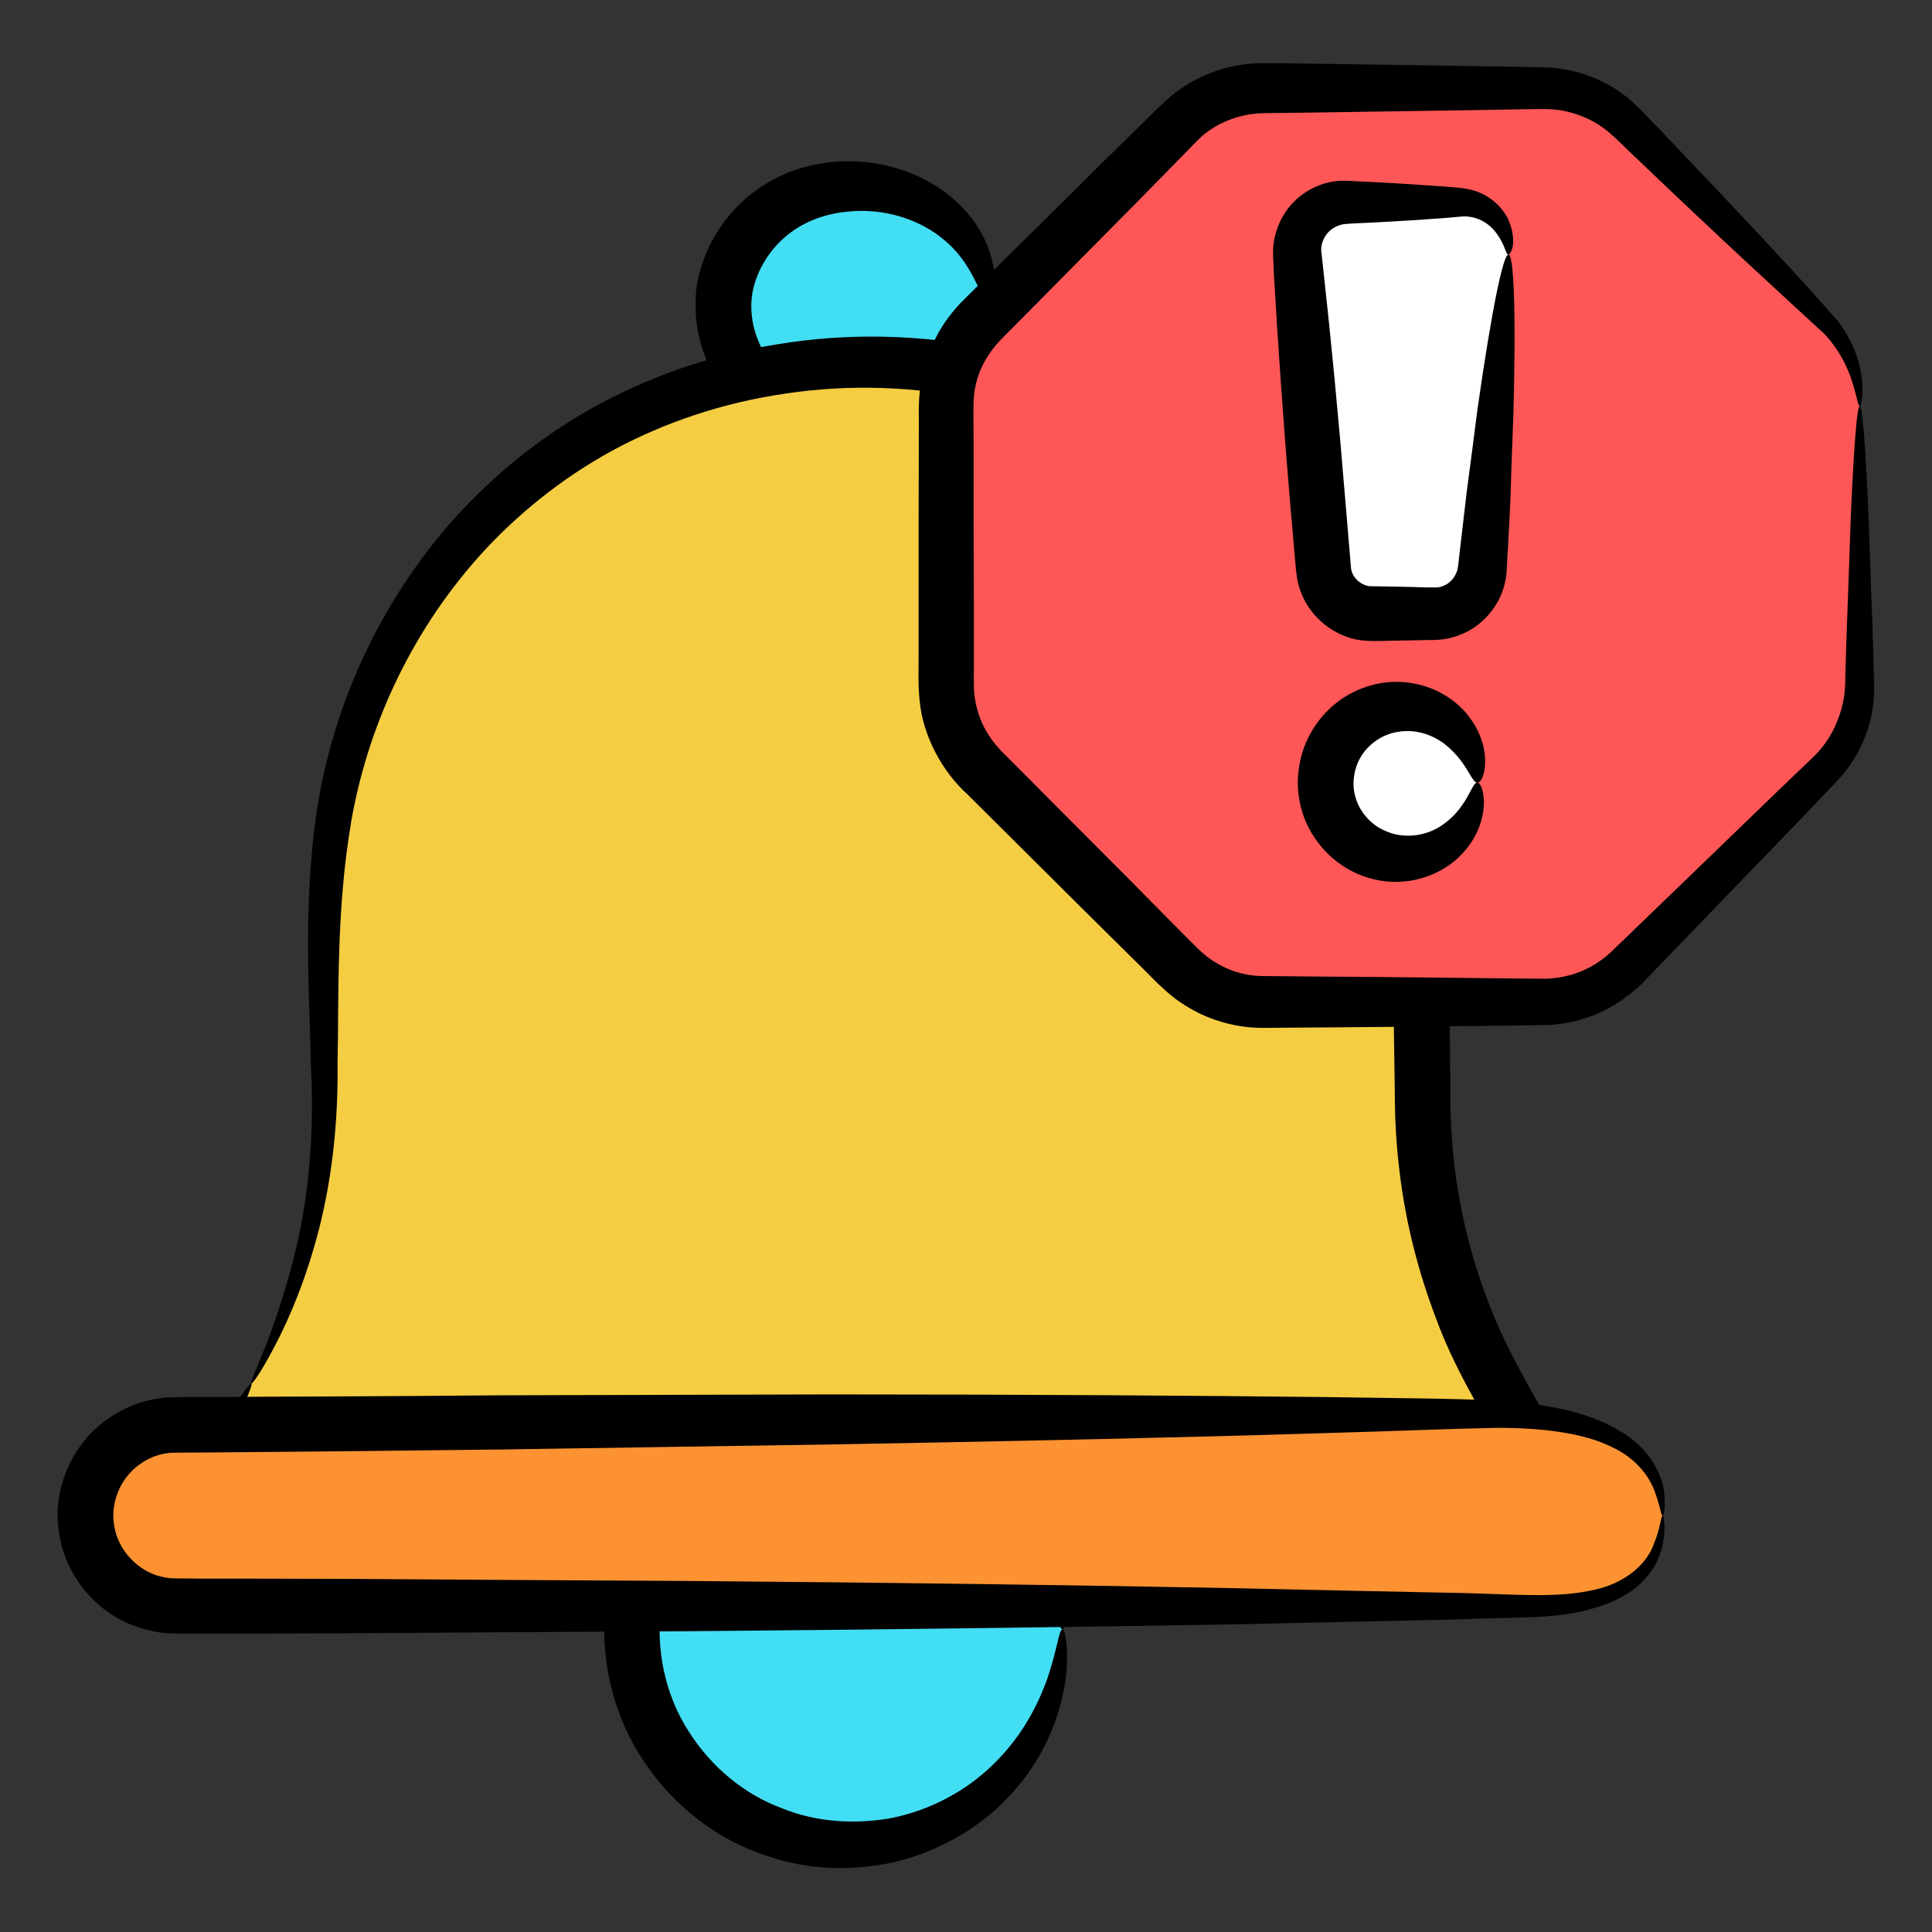 <svg width="24" height="24" viewBox="0 0 24 24" fill="none" xmlns="http://www.w3.org/2000/svg">
<rect x="0" y="0" width="24" height="24" fill="#333333" stroke="none"/>
<g clip-path="url(#clip0_6018_4897)">
<path d="M13.2 20.24C13.2 21.72 12.004 22.92 10.524 22.92C9.04 22.92 7.844 21.72 7.844 20.24C7.844 18.763 9.04 17.567 10.524 17.567C12.004 17.567 13.2 18.763 13.2 20.24Z" fill="#42DEF4"/>
<path d="M13.2 20.24C13.16 20.24 13.142 20.08 13.047 19.781C12.957 19.491 12.786 19.043 12.357 18.61C11.942 18.189 11.222 17.789 10.32 17.887C9.88 17.934 9.411 18.112 9.018 18.451C8.626 18.785 8.317 19.287 8.222 19.876C8.131 20.465 8.262 21.054 8.553 21.505C8.84 21.96 9.258 22.294 9.709 22.461C10.153 22.643 10.622 22.658 11.033 22.592C11.444 22.516 11.8 22.345 12.08 22.138C12.647 21.716 12.898 21.178 13.022 20.818C13.142 20.451 13.156 20.236 13.2 20.24C13.226 20.24 13.287 20.454 13.236 20.869C13.178 21.276 12.986 21.92 12.364 22.483C12.055 22.756 11.644 22.996 11.146 23.123C10.651 23.24 10.069 23.25 9.495 23.043C8.92 22.854 8.367 22.443 7.989 21.865C7.604 21.291 7.422 20.527 7.542 19.767C7.662 19 8.073 18.356 8.589 17.934C9.106 17.512 9.717 17.301 10.273 17.269C10.833 17.236 11.346 17.352 11.749 17.563C12.16 17.767 12.469 18.043 12.691 18.32C13.138 18.88 13.244 19.414 13.266 19.745C13.284 20.08 13.222 20.24 13.2 20.24Z" fill="black"/>
<path d="M12.288 3.833C12.288 4.691 11.546 5.382 10.63 5.382C9.419 5.382 8.499 4.018 9.266 2.96C10.128 1.778 12.288 2.288 12.288 3.833Z" fill="#42DEF4"/>
<path d="M12.288 3.833C12.255 3.833 12.208 3.739 12.154 3.568C12.074 3.408 11.964 3.164 11.699 2.957C11.444 2.75 11.019 2.575 10.517 2.63C10.27 2.655 10.008 2.739 9.794 2.91C9.579 3.077 9.401 3.342 9.346 3.641C9.248 4.255 9.717 4.822 10.201 4.997C10.692 5.193 11.208 5.073 11.535 4.866C11.874 4.655 12.048 4.368 12.135 4.168C12.226 3.961 12.252 3.833 12.288 3.833C12.314 3.833 12.368 3.961 12.346 4.219C12.321 4.47 12.197 4.877 11.797 5.219C11.415 5.553 10.743 5.811 9.99 5.579C9.626 5.462 9.263 5.23 9.004 4.873C8.739 4.524 8.583 4.037 8.659 3.524C8.754 3.019 9.041 2.622 9.386 2.368C9.735 2.113 10.128 2.015 10.474 2.004C11.175 1.986 11.714 2.295 12.005 2.633C12.306 2.975 12.357 3.324 12.364 3.524C12.354 3.742 12.321 3.833 12.288 3.833Z" fill="black"/>
<path d="M3.123 17.185C3.712 16.105 4.022 14.894 4.029 13.665C4.029 13.658 4.029 13.654 4.029 13.647C4.032 12.429 3.949 11.171 4.182 9.967C4.52 8.207 5.531 6.607 7.032 5.607C8.145 4.869 9.469 4.501 10.8 4.501C12.683 4.501 14.603 5.283 15.912 6.68C17.105 7.956 17.545 9.669 17.643 11.374C17.672 11.916 17.68 12.778 17.672 13.578C17.662 14.88 17.996 16.16 18.64 17.291L18.923 17.785H2.792L3.123 17.185Z" fill="#F4CD42"/>
<path d="M3.124 17.185C3.142 17.196 3.058 17.403 2.858 17.821L2.793 17.712C4.542 17.61 9.789 17.498 18.924 17.454L18.636 17.948C18.364 17.479 18.051 16.956 17.84 16.381C17.622 15.81 17.462 15.196 17.386 14.556C17.346 14.236 17.327 13.909 17.327 13.578C17.324 13.265 17.316 12.948 17.313 12.629C17.298 11.989 17.32 11.327 17.233 10.679C17.116 9.683 16.851 8.738 16.396 7.927C15.949 7.116 15.284 6.469 14.549 5.97C13.066 4.978 11.302 4.654 9.753 4.89C8.975 5.003 8.247 5.25 7.604 5.599C6.964 5.949 6.415 6.399 5.96 6.901C5.055 7.912 4.556 9.101 4.364 10.199C4.175 11.309 4.211 12.338 4.193 13.229C4.204 14.127 4.076 14.901 3.902 15.49C3.731 16.083 3.527 16.512 3.378 16.788C3.233 17.061 3.135 17.192 3.124 17.185C3.08 17.167 3.422 16.607 3.695 15.436C3.825 14.847 3.909 14.116 3.862 13.232C3.844 12.345 3.764 11.309 3.927 10.127C4.098 8.949 4.6 7.658 5.556 6.541C6.036 5.989 6.625 5.483 7.324 5.087C8.022 4.694 8.811 4.41 9.662 4.276C11.353 3.996 13.287 4.327 14.924 5.407C15.735 5.941 16.487 6.669 17 7.585C17.513 8.494 17.796 9.534 17.924 10.592C18.018 11.29 17.993 11.956 18.007 12.61C18.011 12.938 18.015 13.261 18.018 13.578C18.015 13.879 18.033 14.178 18.066 14.469C18.135 15.054 18.276 15.614 18.473 16.134C18.666 16.661 18.935 17.123 19.211 17.614C19.302 17.77 19.247 17.974 19.087 18.061C19.036 18.09 18.978 18.105 18.924 18.105C9.793 18.065 4.542 17.948 2.793 17.847H2.785C2.745 17.843 2.716 17.81 2.72 17.774C2.72 17.763 2.724 17.752 2.731 17.741C2.975 17.356 3.105 17.174 3.124 17.185Z" fill="black"/>
<path d="M20.655 18.828C20.655 19.81 19.728 19.955 18.95 19.955C13.364 19.952 7.775 19.952 2.19 19.952C1.571 19.952 1.066 19.446 1.066 18.828C1.066 18.21 1.571 17.704 2.19 17.704H2.568C7.779 17.704 12.997 17.614 18.211 17.566C19.091 17.559 20.655 17.628 20.655 18.828Z" fill="#FC9231"/>
<path d="M20.655 18.828C20.634 18.828 20.626 18.726 20.564 18.551C20.506 18.377 20.354 18.126 20.012 17.97C19.677 17.806 19.186 17.737 18.597 17.737C18.008 17.748 17.288 17.78 16.477 17.802C14.848 17.853 12.797 17.9 10.306 17.944C9.059 17.962 7.703 17.984 6.234 18.006C5.499 18.013 4.735 18.024 3.946 18.031C3.55 18.035 3.15 18.039 2.739 18.042C2.543 18.042 2.343 18.046 2.139 18.046C1.994 18.053 1.855 18.104 1.735 18.191C1.492 18.362 1.368 18.671 1.419 18.955C1.463 19.239 1.681 19.482 1.946 19.57C2.012 19.588 2.081 19.606 2.15 19.606C2.219 19.61 2.343 19.606 2.434 19.61H3.026C3.419 19.61 3.804 19.613 4.186 19.613C5.714 19.624 7.15 19.631 8.495 19.639C11.186 19.66 13.503 19.693 15.394 19.73C16.339 19.751 17.179 19.77 17.91 19.784C18.641 19.791 19.259 19.86 19.721 19.766C20.197 19.689 20.463 19.413 20.543 19.184C20.634 18.966 20.63 18.828 20.655 18.828C20.663 18.828 20.67 18.86 20.674 18.926C20.681 18.991 20.677 19.093 20.645 19.224C20.615 19.355 20.539 19.515 20.39 19.66C20.244 19.806 20.026 19.915 19.775 19.984C19.524 20.057 19.233 20.086 18.921 20.093C18.612 20.1 18.277 20.111 17.913 20.122C17.186 20.137 16.346 20.155 15.397 20.177C13.506 20.209 11.19 20.242 8.499 20.264C7.154 20.271 5.714 20.279 4.19 20.29C3.808 20.29 3.423 20.293 3.03 20.293C2.834 20.293 2.637 20.293 2.437 20.293C2.332 20.293 2.252 20.297 2.121 20.29C1.99 20.286 1.859 20.26 1.735 20.22C1.23 20.064 0.826 19.61 0.739 19.071C0.637 18.537 0.877 17.951 1.332 17.631C1.557 17.471 1.826 17.373 2.099 17.359C2.172 17.355 2.226 17.355 2.277 17.355H2.434H2.743C3.154 17.351 3.554 17.348 3.95 17.348C4.739 17.344 5.503 17.34 6.237 17.333C7.706 17.329 9.063 17.326 10.306 17.322C12.797 17.322 14.852 17.337 16.477 17.355C17.295 17.369 17.994 17.369 18.612 17.399C19.226 17.439 19.75 17.548 20.117 17.773C20.495 17.988 20.645 18.322 20.67 18.522C20.695 18.73 20.666 18.831 20.655 18.828Z" fill="black"/>
<path d="M23.102 5.047V8.505C23.102 8.901 22.946 9.287 22.662 9.567L20.218 12.01C19.938 12.29 19.557 12.45 19.157 12.45H15.698C15.302 12.45 14.917 12.294 14.637 12.01L12.193 9.567C11.913 9.287 11.753 8.905 11.753 8.505V5.047C11.753 4.65 11.909 4.265 12.193 3.985L14.637 1.541C14.917 1.261 15.298 1.101 15.698 1.101H19.157C19.553 1.101 19.938 1.257 20.218 1.541L22.662 3.985C22.946 4.265 23.102 4.647 23.102 5.047Z" fill="#FF5757"/>
<path d="M23.102 5.045C23.083 5.045 23.072 4.958 23.025 4.795C22.978 4.635 22.887 4.387 22.662 4.147C22.152 3.678 21.352 2.947 20.309 1.947C20.178 1.827 20.04 1.678 19.92 1.591C19.789 1.496 19.632 1.424 19.469 1.387C19.305 1.344 19.134 1.355 18.901 1.358C18.683 1.362 18.462 1.365 18.232 1.369C17.774 1.376 17.294 1.384 16.789 1.391C16.538 1.395 16.276 1.398 16.014 1.402C15.891 1.405 15.731 1.402 15.629 1.409C15.52 1.416 15.414 1.438 15.309 1.475C15.207 1.511 15.105 1.562 15.014 1.627C14.923 1.689 14.851 1.769 14.742 1.882C14.538 2.089 14.331 2.3 14.12 2.515C13.694 2.944 13.254 3.391 12.796 3.853C12.68 3.969 12.567 4.085 12.447 4.205C12.349 4.304 12.276 4.405 12.214 4.522C12.156 4.638 12.116 4.765 12.101 4.9C12.087 5.016 12.094 5.205 12.094 5.38C12.094 6.082 12.094 6.809 12.098 7.565V8.125C12.101 8.304 12.091 8.518 12.105 8.638C12.142 8.925 12.265 9.169 12.494 9.384C13 9.893 13.491 10.387 13.971 10.867C14.211 11.107 14.443 11.347 14.676 11.58L14.851 11.755C14.905 11.809 14.945 11.845 14.996 11.885C15.098 11.962 15.211 12.024 15.327 12.064C15.447 12.104 15.571 12.125 15.694 12.125C15.851 12.125 16.007 12.129 16.16 12.129C16.469 12.133 16.774 12.133 17.072 12.136C17.669 12.144 18.247 12.147 18.803 12.155C18.938 12.155 19.072 12.158 19.203 12.158C19.312 12.155 19.422 12.136 19.527 12.107C19.741 12.042 19.912 11.933 20.076 11.765C20.814 11.053 21.487 10.405 22.091 9.82C22.24 9.675 22.389 9.536 22.531 9.398C22.654 9.278 22.749 9.136 22.811 8.987C22.876 8.838 22.912 8.682 22.92 8.529C22.923 8.355 22.931 8.191 22.934 8.031C22.956 7.384 22.978 6.835 22.992 6.395C23.032 5.507 23.069 5.045 23.102 5.045C23.134 5.045 23.174 5.511 23.211 6.395C23.225 6.838 23.247 7.384 23.269 8.031C23.272 8.195 23.276 8.362 23.283 8.54C23.283 8.736 23.251 8.94 23.174 9.136C23.102 9.333 22.985 9.525 22.832 9.689C22.694 9.835 22.552 9.984 22.407 10.136C21.822 10.74 21.174 11.413 20.462 12.151C20.276 12.354 20 12.551 19.701 12.645C19.552 12.696 19.392 12.725 19.229 12.733C19.087 12.736 18.949 12.736 18.803 12.74C18.247 12.747 17.672 12.751 17.072 12.758C16.774 12.762 16.469 12.762 16.16 12.765C16.003 12.765 15.847 12.769 15.691 12.769C15.502 12.769 15.309 12.74 15.123 12.678C14.938 12.62 14.763 12.525 14.603 12.409C14.527 12.351 14.447 12.278 14.385 12.22L14.211 12.045C13.978 11.813 13.738 11.58 13.498 11.34C13.018 10.864 12.523 10.369 12.014 9.864C11.716 9.595 11.469 9.158 11.425 8.715C11.4 8.471 11.414 8.311 11.411 8.118C11.411 7.933 11.411 7.744 11.411 7.558C11.411 6.805 11.411 6.078 11.414 5.373C11.418 5.195 11.403 5.035 11.432 4.809C11.458 4.598 11.523 4.395 11.618 4.209C11.709 4.024 11.84 3.853 11.978 3.718C12.094 3.602 12.214 3.485 12.331 3.369C12.796 2.911 13.24 2.471 13.669 2.045C13.883 1.835 14.094 1.627 14.302 1.424C14.396 1.333 14.52 1.202 14.665 1.104C14.807 1.005 14.96 0.933 15.116 0.878C15.276 0.824 15.44 0.795 15.6 0.787C15.771 0.784 15.88 0.787 16.018 0.787C16.283 0.791 16.541 0.795 16.792 0.798C17.298 0.805 17.778 0.813 18.236 0.82C18.465 0.824 18.687 0.827 18.905 0.831C19.018 0.835 19.127 0.835 19.236 0.838C19.36 0.845 19.48 0.867 19.592 0.896C19.822 0.958 20.032 1.067 20.207 1.205C20.389 1.355 20.498 1.493 20.629 1.62C21.629 2.671 22.356 3.442 22.832 3.991C23.065 4.296 23.12 4.584 23.134 4.762C23.142 4.958 23.116 5.045 23.102 5.045Z" fill="black"/>
<path d="M18.739 3.162L18.415 7.057C18.393 7.373 18.131 7.621 17.811 7.621H17.048C16.732 7.621 16.462 7.373 16.441 7.057L16.117 3.162C16.095 2.81 16.372 2.515 16.728 2.515H18.135C18.488 2.515 18.768 2.81 18.739 3.162Z" fill="white"/>
<path d="M18.739 3.162C18.699 3.162 18.699 3.017 18.55 2.849C18.477 2.769 18.357 2.693 18.208 2.689C18.15 2.686 18.026 2.704 17.91 2.711C17.794 2.718 17.666 2.729 17.532 2.737C17.397 2.744 17.255 2.755 17.103 2.762C17.026 2.766 16.95 2.769 16.866 2.773L16.743 2.78C16.703 2.784 16.688 2.784 16.663 2.791C16.572 2.813 16.488 2.875 16.445 2.966C16.423 3.009 16.412 3.057 16.412 3.108C16.423 3.195 16.43 3.282 16.441 3.373C16.532 4.191 16.626 5.158 16.717 6.275C16.739 6.544 16.761 6.802 16.783 7.06C16.797 7.173 16.903 7.271 17.015 7.282C17.255 7.286 17.488 7.289 17.714 7.297H17.801H17.848C17.877 7.297 17.903 7.289 17.928 7.278C17.979 7.26 18.023 7.224 18.055 7.18C18.088 7.133 18.106 7.093 18.114 7.024C18.125 6.918 18.139 6.813 18.15 6.711C18.175 6.504 18.197 6.308 18.219 6.118C18.27 5.74 18.314 5.395 18.354 5.082C18.532 3.838 18.674 3.155 18.739 3.162C18.805 3.166 18.834 3.864 18.801 5.115C18.79 5.428 18.775 5.777 18.765 6.158C18.757 6.348 18.746 6.548 18.735 6.755C18.728 6.857 18.724 6.962 18.717 7.071C18.714 7.213 18.666 7.391 18.572 7.529C18.481 7.671 18.35 7.791 18.19 7.864C18.11 7.9 18.023 7.929 17.935 7.94C17.892 7.948 17.841 7.948 17.805 7.951H17.717C17.597 7.955 17.477 7.955 17.354 7.958L17.168 7.962C17.106 7.962 17.055 7.966 16.943 7.958C16.55 7.922 16.186 7.609 16.114 7.188C16.095 7.071 16.095 7.028 16.088 6.955L16.07 6.751C16.059 6.617 16.048 6.478 16.034 6.337C15.939 5.22 15.874 4.249 15.826 3.428L15.819 3.268L15.815 3.191V3.082C15.826 2.937 15.87 2.795 15.943 2.675C16.084 2.435 16.335 2.286 16.575 2.253C16.634 2.242 16.706 2.246 16.746 2.246L16.87 2.253C16.95 2.257 17.03 2.26 17.106 2.264C17.259 2.271 17.401 2.282 17.535 2.289C17.67 2.3 17.797 2.308 17.914 2.315C18.034 2.326 18.128 2.326 18.266 2.355C18.517 2.417 18.666 2.584 18.735 2.722C18.863 3.024 18.757 3.169 18.739 3.162Z" fill="black"/>
<path d="M17.408 10.664C17.928 10.664 18.35 10.243 18.35 9.723C18.35 9.202 17.928 8.781 17.408 8.781C16.888 8.781 16.466 9.202 16.466 9.723C16.466 10.243 16.888 10.664 17.408 10.664Z" fill="white"/>
<path d="M18.354 9.722C18.277 9.729 18.237 9.475 17.95 9.246C17.808 9.137 17.597 9.049 17.357 9.093C17.125 9.129 16.87 9.322 16.823 9.628C16.768 9.937 16.961 10.213 17.194 10.315C17.43 10.428 17.692 10.384 17.87 10.279C18.237 10.057 18.277 9.708 18.354 9.722C18.383 9.722 18.43 9.799 18.434 9.962C18.434 10.119 18.383 10.384 18.146 10.624C17.921 10.86 17.47 11.057 16.975 10.897C16.732 10.82 16.495 10.653 16.332 10.409C16.165 10.166 16.084 9.842 16.139 9.519C16.19 9.191 16.368 8.919 16.59 8.74C16.812 8.562 17.07 8.479 17.306 8.471C17.786 8.457 18.128 8.715 18.281 8.948C18.445 9.188 18.459 9.406 18.445 9.533C18.43 9.668 18.383 9.722 18.354 9.722Z" fill="black"/>
</g>
<defs>
<clipPath id="clip0_6018_4897">
<rect width="24" height="24" fill="white"/>
</clipPath>
</defs>
</svg>
